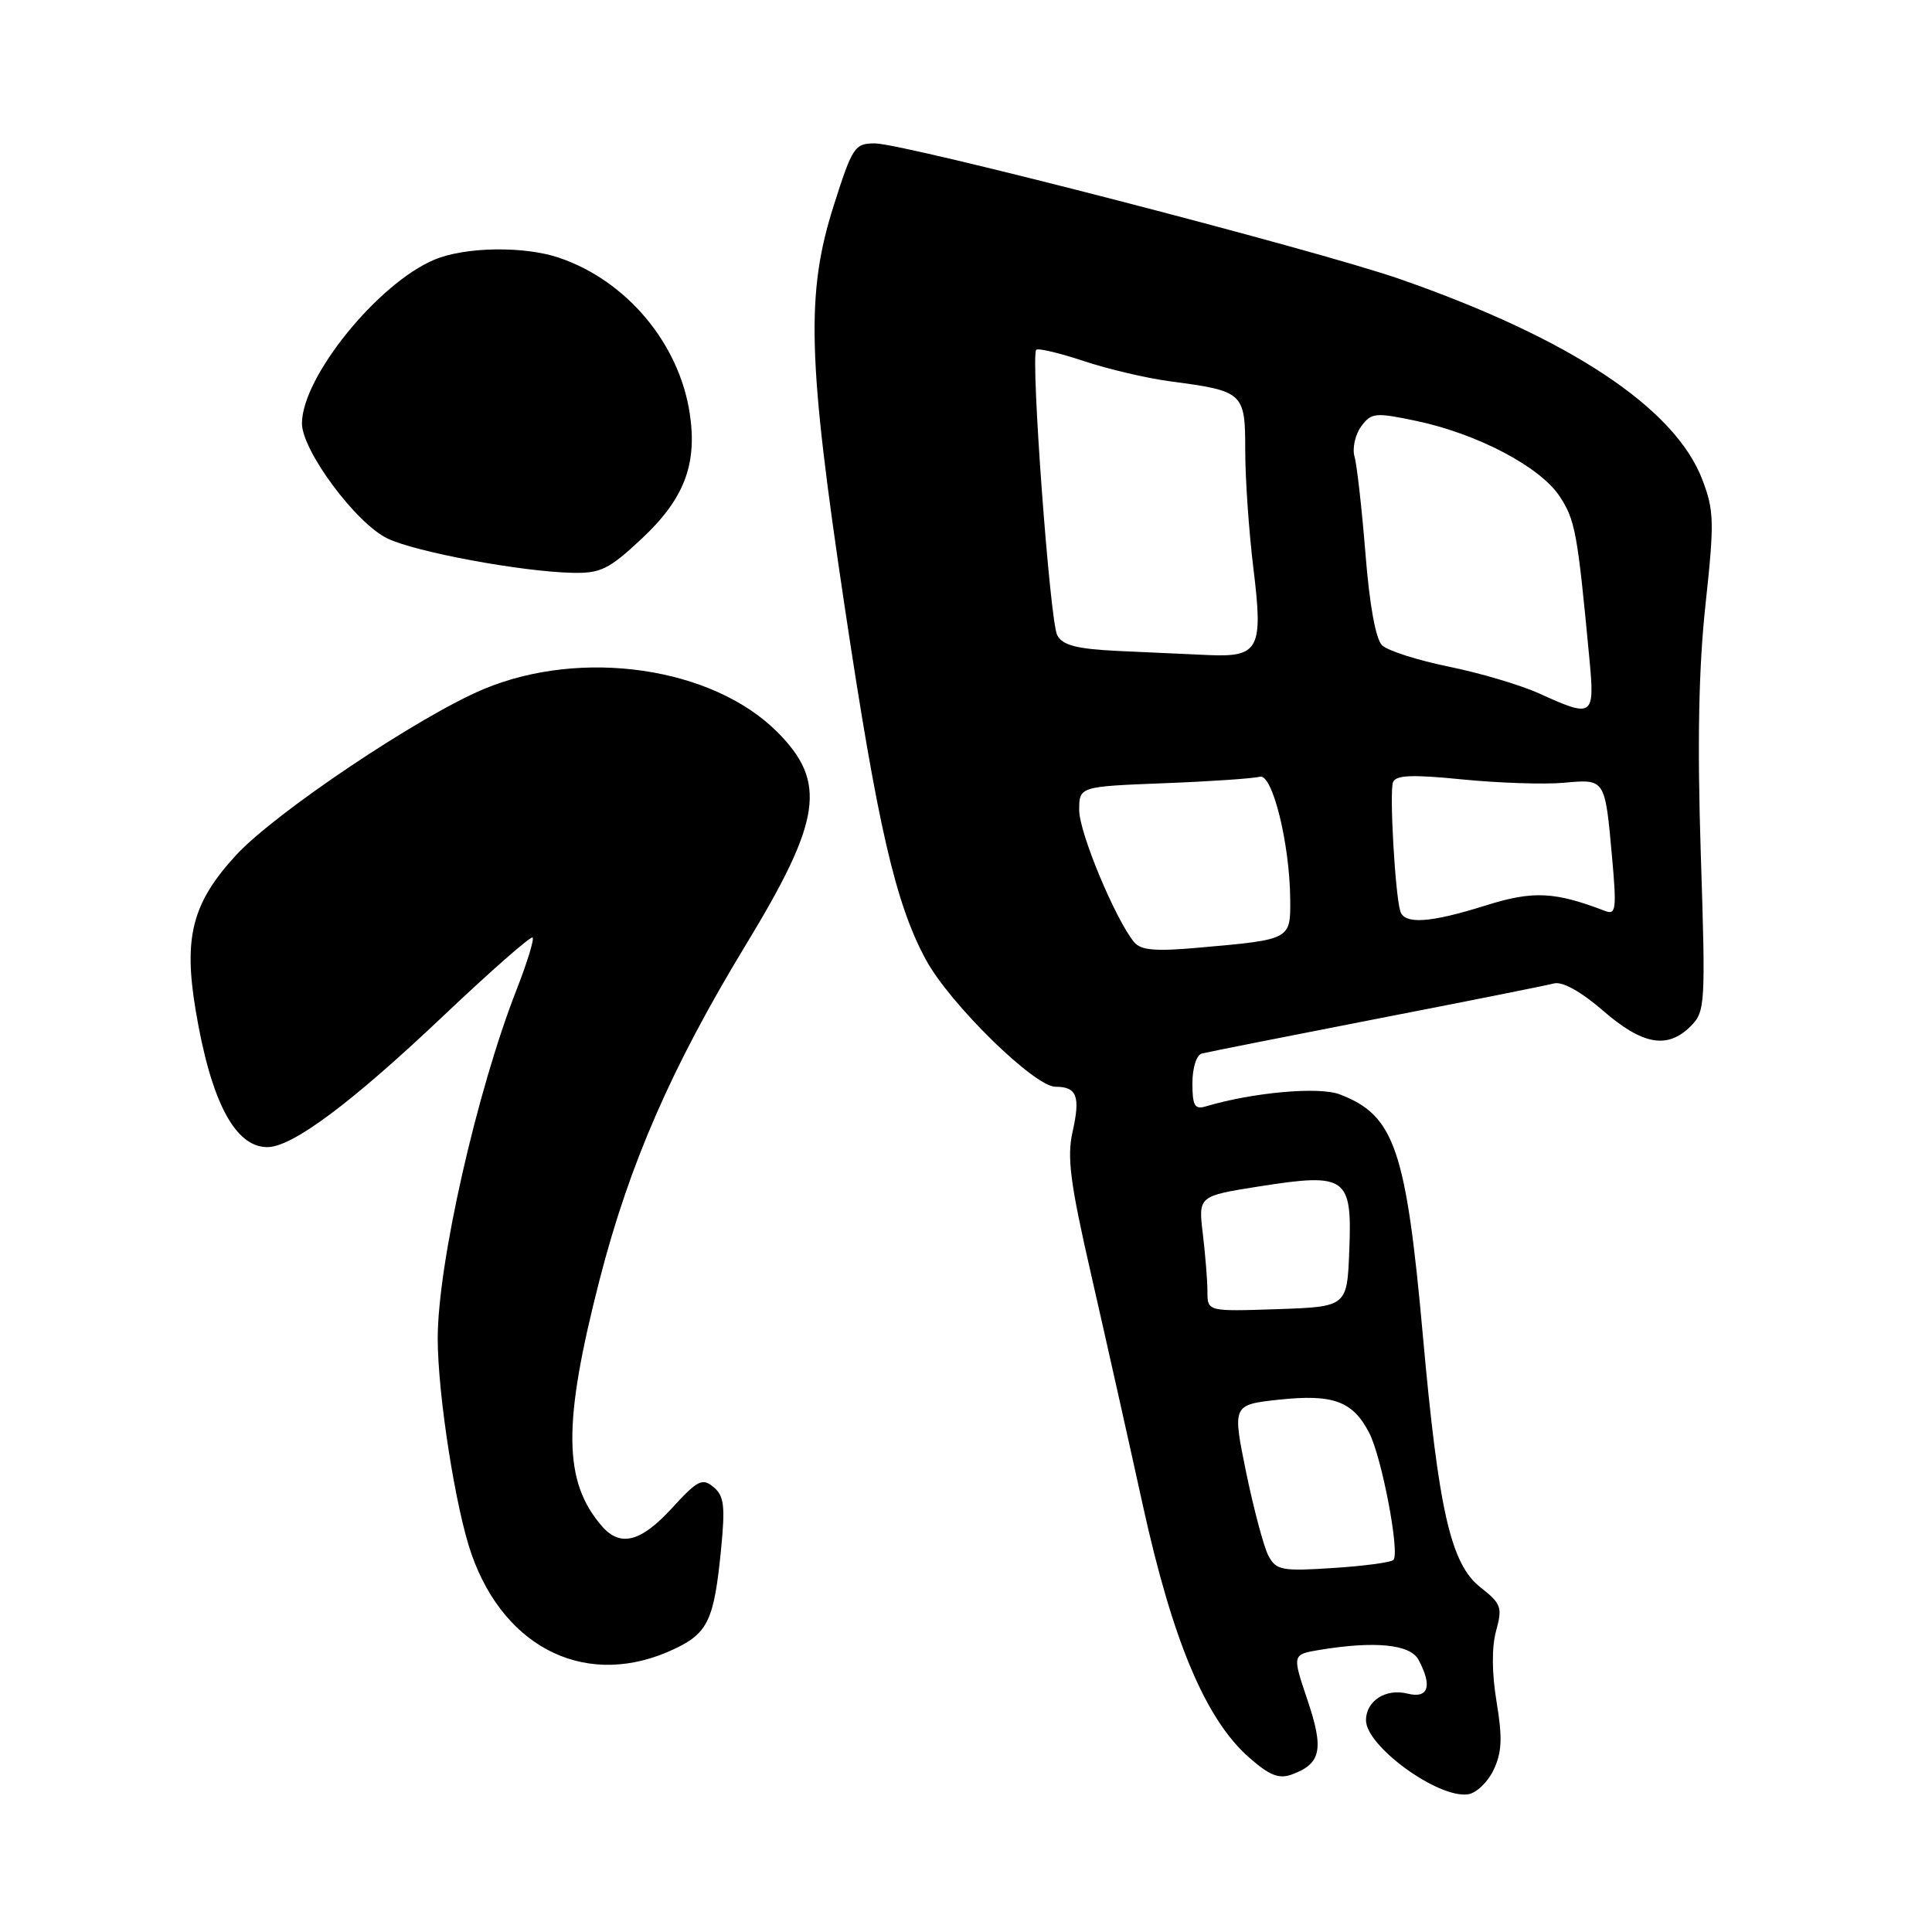 <?xml version="1.0" encoding="UTF-8" standalone="no"?>
<!DOCTYPE svg PUBLIC "-//W3C//DTD SVG 1.1//EN" "http://www.w3.org/Graphics/SVG/1.1/DTD/svg11.dtd" >
<svg xmlns="http://www.w3.org/2000/svg" xmlns:xlink="http://www.w3.org/1999/xlink" version="1.1" viewBox="0 0 256 256">
 <g >
 <path fill="currentColor"
d=" M 197.90 234.54 C 199.01 232.21 199.10 230.30 198.31 225.54 C 197.67 221.71 197.65 218.25 198.24 216.10 C 199.10 212.98 198.92 212.49 196.17 210.33 C 192.24 207.26 190.62 200.19 188.54 177.00 C 186.31 152.23 184.77 147.77 177.52 145.01 C 174.75 143.95 165.98 144.75 159.75 146.61 C 158.31 147.04 158.00 146.50 158.00 143.54 C 158.00 141.50 158.54 139.79 159.25 139.60 C 159.94 139.42 170.32 137.36 182.32 135.02 C 194.32 132.69 204.94 130.57 205.92 130.31 C 207.02 130.02 209.49 131.39 212.41 133.92 C 217.66 138.47 220.95 139.05 224.02 135.98 C 225.96 134.04 226.01 133.16 225.36 113.04 C 224.89 98.39 225.08 88.50 225.99 80.09 C 227.17 69.17 227.13 67.64 225.57 63.56 C 221.95 54.06 208.03 44.83 185.50 36.98 C 174.38 33.10 119.79 19.00 115.92 19.00 C 113.25 19.00 112.94 19.48 110.47 27.25 C 106.77 38.88 107.01 47.63 111.93 80.42 C 116.29 109.49 118.66 119.77 122.71 127.21 C 125.88 133.04 137.07 144.00 139.85 144.00 C 142.70 144.00 143.18 145.26 142.12 149.98 C 141.36 153.33 141.81 156.79 144.56 168.79 C 146.41 176.88 149.51 190.70 151.44 199.50 C 155.39 217.46 159.76 227.82 165.50 232.87 C 168.23 235.27 169.48 235.76 171.20 235.12 C 175.06 233.69 175.45 231.80 173.25 225.27 C 171.21 219.23 171.21 219.23 174.85 218.62 C 182.20 217.41 186.86 217.88 187.96 219.93 C 189.83 223.42 189.28 225.11 186.49 224.41 C 183.63 223.69 181.00 225.38 181.00 227.94 C 181.00 231.37 190.50 238.29 194.49 237.76 C 195.59 237.62 197.12 236.17 197.90 234.54 Z  M 89.37 218.49 C 93.81 216.39 94.62 214.66 95.54 205.34 C 96.11 199.54 95.95 198.20 94.54 197.04 C 93.06 195.81 92.43 196.13 89.05 199.82 C 84.94 204.32 82.21 205.03 79.78 202.25 C 74.62 196.33 74.54 188.66 79.46 169.53 C 83.41 154.18 89.01 141.36 98.83 125.19 C 108.88 108.66 109.62 103.62 102.97 96.97 C 94.39 88.39 77.10 85.87 64.09 91.31 C 55.58 94.87 36.47 107.68 31.29 113.30 C 25.49 119.60 24.30 124.13 25.92 133.83 C 27.93 145.90 31.12 152.00 35.42 152.00 C 38.74 152.00 46.55 146.17 58.82 134.54 C 65.05 128.64 70.33 124.00 70.57 124.23 C 70.80 124.46 69.86 127.52 68.49 131.03 C 63.17 144.59 58.00 167.46 58.00 177.36 C 58.01 184.85 60.38 200.00 62.49 205.97 C 66.98 218.70 78.06 223.86 89.37 218.49 Z  M 85.04 71.37 C 90.65 66.12 92.41 61.54 91.40 54.81 C 90.00 45.51 83.04 37.20 74.10 34.16 C 69.48 32.58 61.65 32.70 57.58 34.40 C 50.09 37.53 40.03 49.95 40.01 56.09 C 40.00 59.70 47.20 69.39 51.36 71.36 C 55.13 73.16 69.04 75.74 75.79 75.90 C 79.58 75.99 80.67 75.46 85.04 71.37 Z  M 168.08 206.16 C 167.47 205.01 166.14 200.03 165.12 195.10 C 163.29 186.13 163.29 186.13 169.52 185.46 C 176.65 184.70 179.26 185.66 181.43 189.87 C 183.10 193.10 185.52 205.82 184.63 206.70 C 184.30 207.03 180.70 207.51 176.62 207.77 C 169.86 208.21 169.11 208.07 168.08 206.16 Z  M 159.99 171.14 C 159.99 169.69 159.71 166.24 159.38 163.49 C 158.78 158.48 158.78 158.48 166.88 157.20 C 178.40 155.39 179.17 155.93 178.79 165.63 C 178.50 173.15 178.50 173.15 169.25 173.47 C 160.00 173.78 160.00 173.78 159.99 171.14 Z  M 150.28 124.84 C 147.80 121.84 143.00 110.33 143.00 107.36 C 143.00 104.22 143.00 104.22 154.25 103.78 C 160.44 103.54 166.14 103.15 166.92 102.92 C 168.58 102.43 170.89 111.69 170.96 119.14 C 171.01 124.51 171.05 124.49 158.97 125.56 C 153.12 126.09 151.18 125.93 150.28 124.84 Z  M 185.55 120.75 C 184.86 118.52 184.09 104.92 184.58 103.65 C 184.95 102.70 187.11 102.61 193.78 103.28 C 198.58 103.75 204.62 103.96 207.20 103.72 C 212.73 103.23 212.66 103.11 213.61 113.63 C 214.22 120.43 214.12 121.26 212.72 120.72 C 205.98 118.14 203.16 118.00 196.86 119.98 C 189.51 122.29 186.10 122.52 185.55 120.75 Z  M 204.00 91.91 C 201.53 90.78 196.12 89.18 192.00 88.34 C 187.88 87.50 183.89 86.23 183.14 85.51 C 182.29 84.70 181.47 80.19 180.93 73.36 C 180.45 67.39 179.80 61.60 179.48 60.50 C 179.17 59.40 179.56 57.61 180.35 56.52 C 181.70 54.68 182.21 54.63 187.65 55.77 C 195.74 57.47 204.06 61.84 206.65 65.75 C 208.72 68.88 209.03 70.54 210.60 87.25 C 211.33 94.99 211.11 95.14 204.00 91.91 Z  M 148.26 86.26 C 142.64 85.99 140.82 85.52 140.09 84.17 C 139.11 82.34 136.53 47.14 137.31 46.35 C 137.56 46.10 140.41 46.78 143.63 47.85 C 146.86 48.92 151.97 50.12 155.00 50.52 C 164.81 51.82 165.00 51.99 165.00 59.73 C 165.00 63.45 165.49 70.46 166.08 75.30 C 167.40 86.00 166.83 87.09 160.13 86.80 C 157.58 86.69 152.24 86.45 148.26 86.26 Z "/>
</g>
</svg>